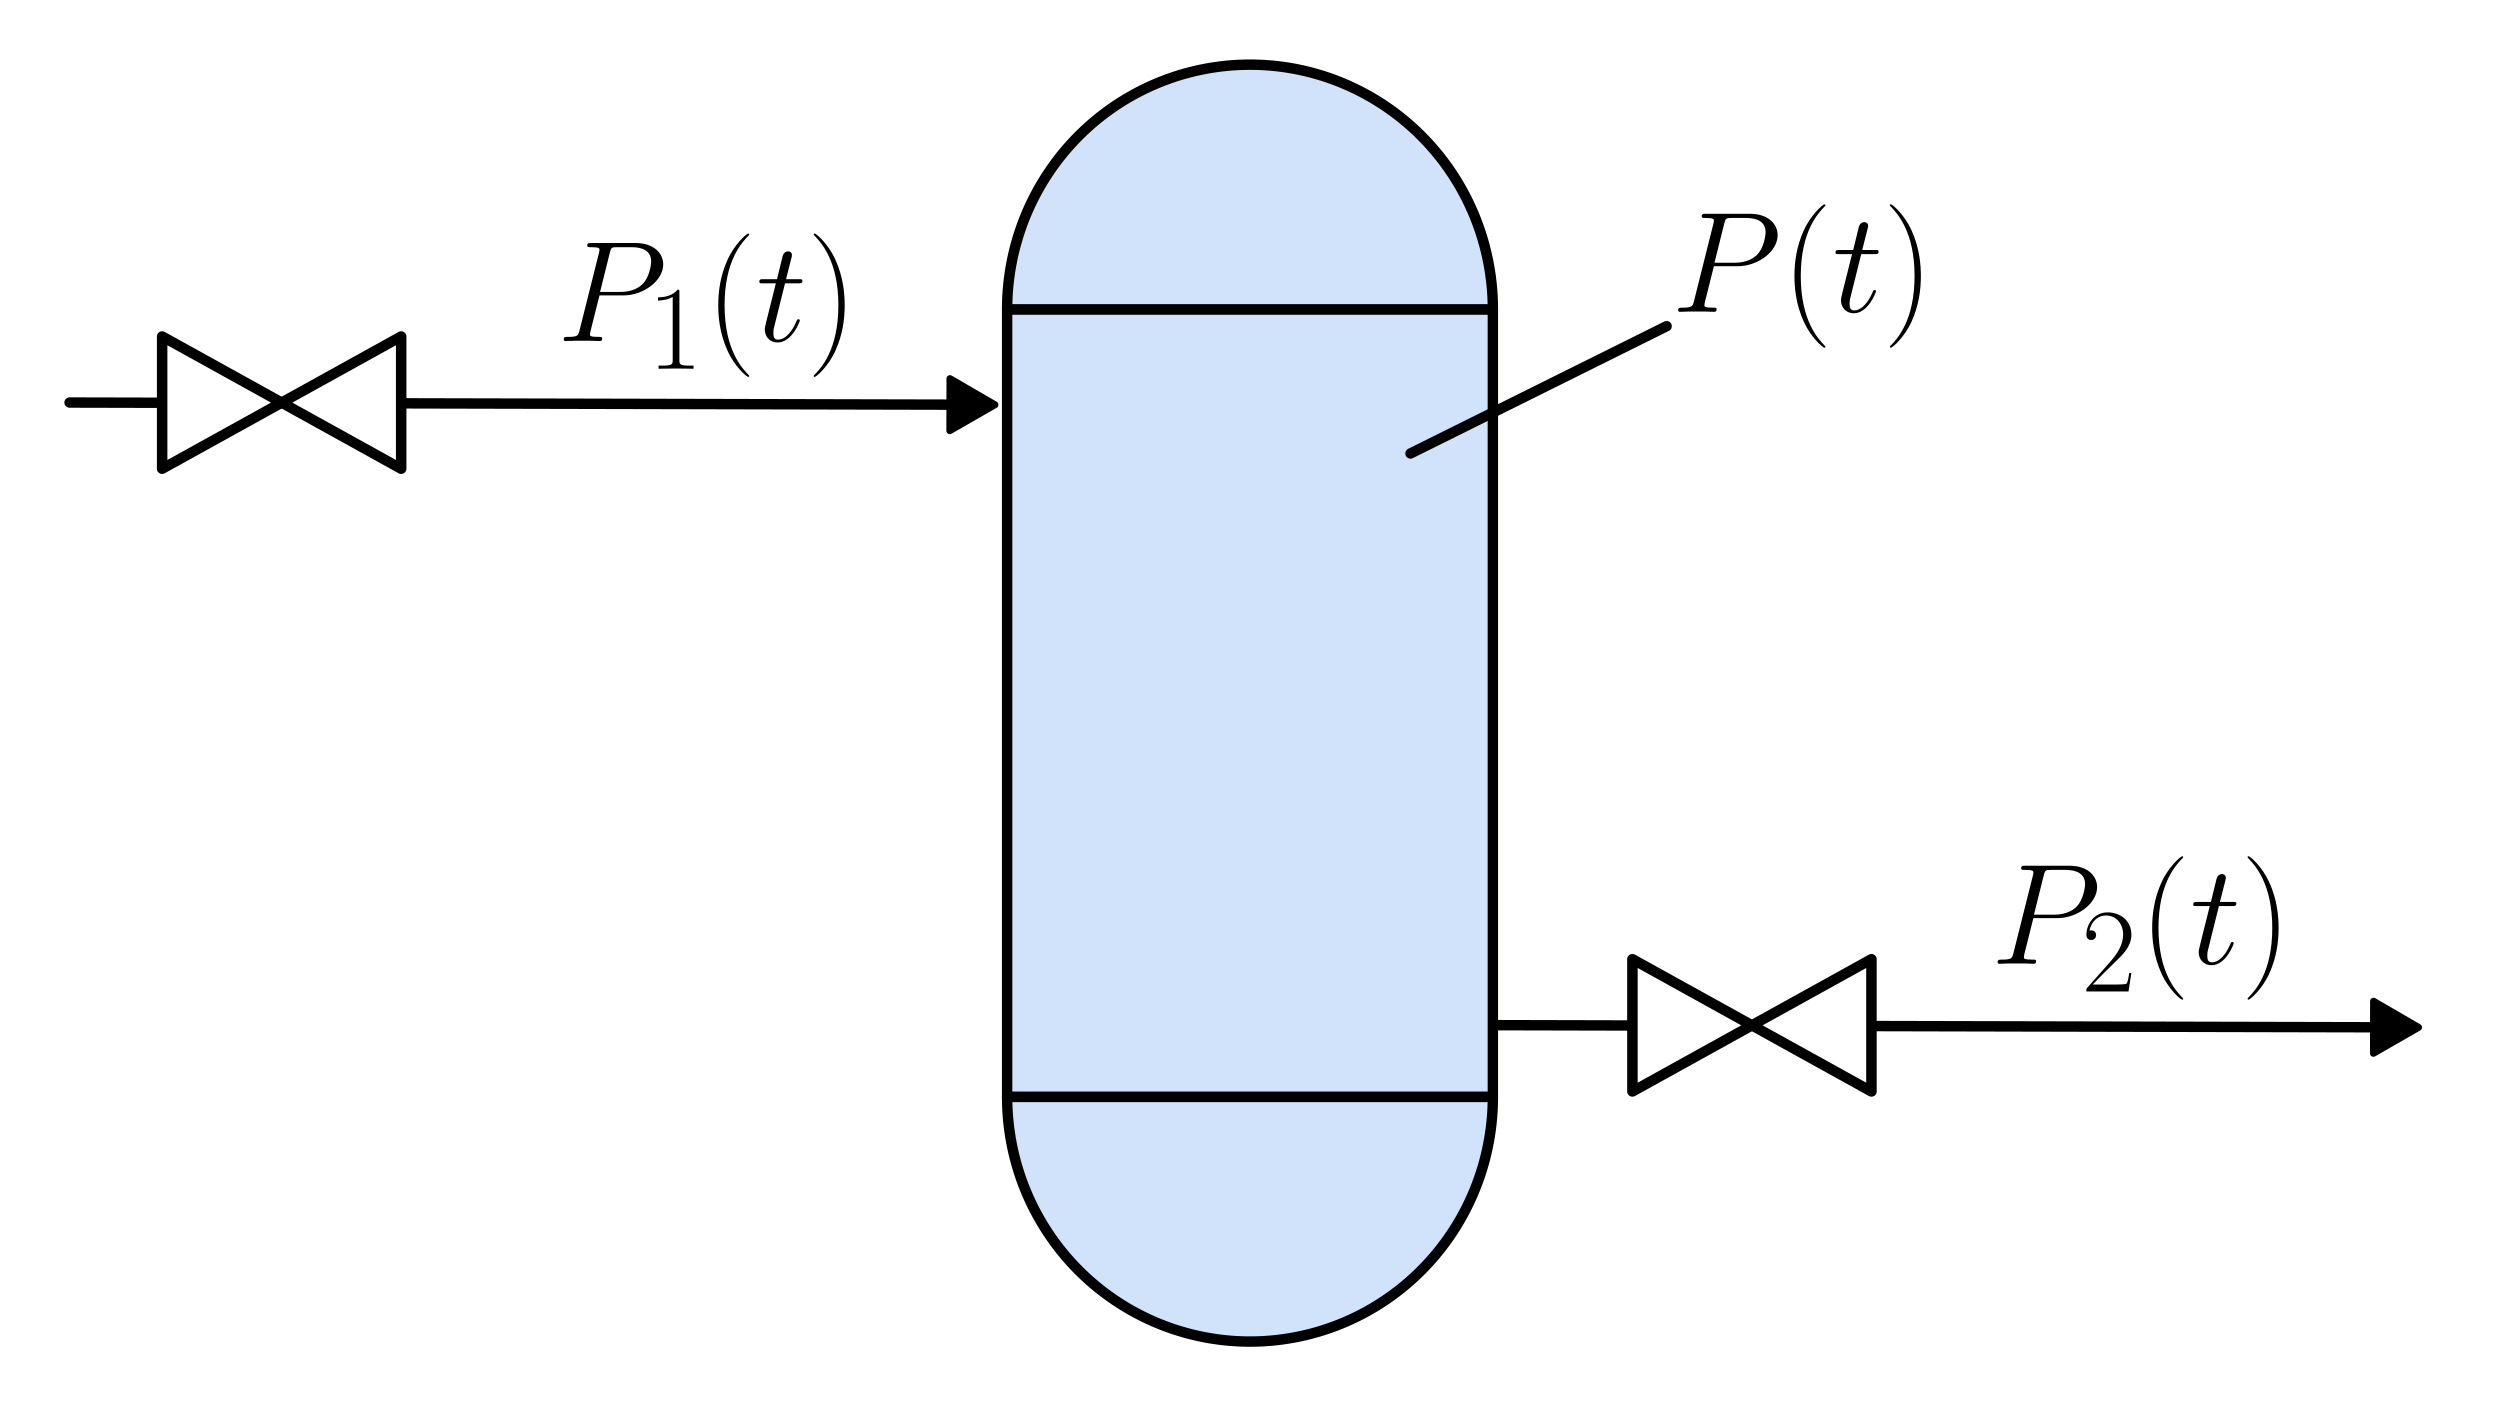 <?xml version="1.0" encoding="UTF-8" standalone="no"?>
<svg
   width="1920"
   height="1080"
   version="1.1"
   id="svg3"
   sodipodi:docname="diagram.svg"
   inkscape:version="1.4.2 (ebf0e940d0, 2025-05-08)"
   xml:space="preserve"
   xmlns:inkscape="http://www.inkscape.org/namespaces/inkscape"
   xmlns:sodipodi="http://sodipodi.sourceforge.net/DTD/sodipodi-0.dtd"
   xmlns="http://www.w3.org/2000/svg"
   xmlns:svg="http://www.w3.org/2000/svg"><sodipodi:namedview
     id="namedview3"
     pagecolor="#ffffff"
     bordercolor="#000000"
     borderopacity="0.25"
     inkscape:showpageshadow="2"
     inkscape:pageopacity="0.0"
     inkscape:pagecheckerboard="0"
     inkscape:deskcolor="#d1d1d1"
     inkscape:zoom="0.33625"
     inkscape:cx="724.16357"
     inkscape:cy="295.91078"
     inkscape:window-width="1920"
     inkscape:window-height="1016"
     inkscape:window-x="0"
     inkscape:window-y="0"
     inkscape:window-maximized="1"
     inkscape:current-layer="svg3"
     showgrid="false"
     showguides="false" /><rect
     style="fill:#ffffff;stroke:none;stroke-width:4;stroke-linecap:round;stroke-linejoin:round;stroke-dasharray:none"
     id="rect17"
     width="1920"
     height="1080"
     x="0"
     y="0"
     inkscape:label="background" /><!-- Tank --><!-- Inlet arrow --><!-- Outlet arrow --><!-- Labels --><!-- Arrowhead definition --><defs
     id="defs3"><marker
       style="overflow:visible"
       id="Triangle-3-7-7-9"
       refX="0"
       refY="0"
       orient="auto-start-reverse"
       inkscape:stockid="Triangle arrow"
       markerWidth="1"
       markerHeight="1"
       viewBox="0 0 1 1"
       inkscape:isstock="true"
       inkscape:collect="always"
       preserveAspectRatio="xMidYMid"><path
         transform="scale(0.5)"
         style="fill:context-stroke;fill-rule:evenodd;stroke:context-stroke;stroke-width:1pt"
         d="M 5.77,0 -2.88,5 V -5 Z"
         id="path135-6-9-5-1" /></marker><marker
       style="overflow:visible"
       id="Triangle-3-7-7-9-0"
       refX="0"
       refY="0"
       orient="auto-start-reverse"
       inkscape:stockid="Triangle arrow"
       markerWidth="1"
       markerHeight="1"
       viewBox="0 0 1 1"
       inkscape:isstock="true"
       inkscape:collect="always"
       preserveAspectRatio="xMidYMid"><path
         transform="scale(0.5)"
         style="fill:context-stroke;fill-rule:evenodd;stroke:context-stroke;stroke-width:1pt"
         d="M 5.77,0 -2.88,5 V -5 Z"
         id="path135-6-9-5-1-9" /></marker></defs><g
     id="g2"
     transform="translate(13.05,-7.025)"
     style="fill:#d1e3fa;fill-opacity:1"
     inkscape:label="vessel"><rect
       style="fill:#d1e3fa;stroke:#000000;stroke-width:8;stroke-linecap:round;stroke-linejoin:round;stroke-dasharray:none;fill-opacity:1"
       id="rect1"
       width="373.048"
       height="604.856"
       x="760.426"
       y="244.596" /><path
       style="fill:#d1e3fa;stroke:#000000;stroke-width:8;stroke-linecap:round;stroke-linejoin:round;stroke-dasharray:none;fill-opacity:1"
       id="path2"
       sodipodi:type="arc"
       sodipodi:cx="946.95007"
       sodipodi:cy="849.45276"
       sodipodi:rx="186.52382"
       sodipodi:ry="187.90244"
       sodipodi:start="0"
       sodipodi:end="3.1415927"
       sodipodi:arc-type="slice"
       d="m 1133.474,849.453 a 186.524,187.902 0 0 1 -93.262,162.728 186.524,187.902 0 0 1 -186.524,0 186.524,187.902 0 0 1 -93.262,-162.728 h 186.524 z" /><path
       style="fill:#d1e3fa;stroke:#000000;stroke-width:8;stroke-linecap:round;stroke-linejoin:round;stroke-dasharray:none;fill-opacity:1"
       id="path2-5"
       sodipodi:type="arc"
       sodipodi:cx="946.95007"
       sodipodi:cy="-244.59634"
       sodipodi:rx="186.52382"
       sodipodi:ry="187.90244"
       sodipodi:start="0"
       sodipodi:end="3.1415927"
       sodipodi:arc-type="slice"
       d="m 1133.474,-244.596 a 186.524,187.902 0 0 1 -93.262,162.728 186.524,187.902 0 0 1 -186.524,-4e-6 186.524,187.902 0 0 1 -93.262,-162.728 h 186.524 z"
       transform="scale(1,-1)" /></g><g
     id="g3"
     style="fill:#ffffff;stroke-width:1.742"
     transform="matrix(0.578,0,0,0.57,54.163,-131.685)"
     inkscape:label="inlet"><path
       style="fill:#ffffff;stroke:#000000;stroke-width:8;stroke-linecap:round;stroke-linejoin:round;stroke-dasharray:none;marker-end:url(#Triangle-3-7-7-9)"
       d="m 53.42,309.222 687.648,1.656"
       id="path10-5-0-7-7"
       sodipodi:nodetypes="cc"
       transform="matrix(1.73,0,0,1.754,-93.688,231.016)" /><path
       id="path9-5"
       style="fill:#ffffff;stroke:#000000;stroke-width:13.936;stroke-linecap:round;stroke-linejoin:round;stroke-dasharray:none"
       d="M 121.73,862.656 V 684.316 l 158.807,89.17 z"
       sodipodi:nodetypes="cccc" /><path
       id="path9-5-2"
       style="fill:#ffffff;stroke:#000000;stroke-width:13.936;stroke-linecap:round;stroke-linejoin:round;stroke-dasharray:none"
       d="M 439.344,862.656 V 684.316 l -158.807,89.17 z"
       sodipodi:nodetypes="cccc" /></g><g
     id="g3-0"
     style="fill:#ffffff;stroke-width:1.742"
     transform="matrix(0.578,0,0,0.57,1483.267,346.569)"
     inkscape:label="outlet"><path
       style="fill:#ffffff;stroke-width:8;stroke:#000000;stroke-linecap:round;stroke-linejoin:round;stroke-dasharray:none;marker-end:url(#Triangle-3-7-7-9-0)"
       d="m 1146.524,787.475 687.648,1.656"
       id="path10-5-0-7-7-6"
       sodipodi:nodetypes="cc"
       transform="matrix(1.73,0,0,1.754,-2565.664,-607.989)" /><path
       id="path9-5-6"
       style="fill:#ffffff;stroke:#000000;stroke-width:13.936;stroke-linecap:round;stroke-linejoin:round;stroke-dasharray:none"
       d="M -397.192,862.656 V 684.316 l 158.807,89.17 z"
       sodipodi:nodetypes="cccc" /><path
       id="path9-5-2-2"
       style="fill:#ffffff;stroke:#000000;stroke-width:13.936;stroke-linecap:round;stroke-linejoin:round;stroke-dasharray:none"
       d="M -79.578,862.656 V 684.316 l -158.807,89.17 z"
       sodipodi:nodetypes="cccc" /></g><g
     id="g4"
     transform="translate(-763.18,-67.789)"
     inkscape:label="P1"><path
       id="use1"
       d="m 1223.577,294.659 h 18.52 c 15.213,0 30.426,-11.245 30.426,-23.812 0,-8.599 -7.276,-16.426 -21.166,-16.426 h -34.064 c -2.095,0 -3.087,0 -3.087,2.095 0,1.102 0.992,1.102 2.646,1.102 6.725,0 6.725,0.882 6.725,2.095 0,0.22 0,0.882 -0.441,2.536 l -14.883,59.309 c -0.992,3.858 -1.213,4.961 -8.929,4.961 -2.095,0 -3.197,0 -3.197,1.984 0,1.213 0.992,1.213 1.654,1.213 2.095,0 4.299,-0.22 6.394,-0.22 h 12.898 c 2.095,0 4.41,0.22 6.504,0.22 0.882,0 2.095,0 2.095,-2.095 0,-1.102 -0.992,-1.102 -2.646,-1.102 -6.614,0 -6.725,-0.772 -6.725,-1.874 0,-0.551 0.11,-1.323 0.221,-1.874 z m 7.937,-32.741 c 0.992,-4.079 1.433,-4.299 5.732,-4.299 h 10.914 c 8.268,0 15.103,2.646 15.103,10.914 0,2.866 -1.433,12.237 -6.504,17.308 -1.874,1.984 -7.166,6.173 -17.198,6.173 h -15.544 z"
       style="stroke-width:1.507" /><path
       id="use2"
       d="m 1284.966,292.259 c 0,-1.93 -0.092,-2.022 -1.379,-2.022 -3.584,4.319 -9.006,5.698 -14.152,5.881 -0.276,0 -0.735,0 -0.827,0.184 -0.092,0.184 -0.092,0.368 -0.092,2.297 2.849,0 7.627,-0.551 11.303,-2.757 v 48.429 c 0,3.216 -0.184,4.319 -8.087,4.319 h -2.757 v 2.389 c 4.411,-0.092 9.006,-0.184 13.417,-0.184 4.411,0 9.006,0.092 13.417,0.184 v -2.389 h -2.757 c -7.903,0 -8.087,-1.011 -8.087,-4.319 z"
       style="stroke-width:1.507" /><path
       id="use3"
       d="m 1338.616,356.614 c 0,-0.11 0,-0.331 -0.331,-0.661 -5.071,-5.181 -18.631,-19.292 -18.631,-53.687 0,-34.395 13.339,-48.396 18.741,-53.908 0,-0.11 0.221,-0.331 0.221,-0.661 0,-0.331 -0.331,-0.551 -0.772,-0.551 -1.213,0 -10.583,8.158 -15.985,20.284 -5.512,12.237 -7.055,24.143 -7.055,34.726 0,7.937 0.772,21.387 7.386,35.608 5.292,11.465 14.331,19.513 15.654,19.513 0.551,0 0.772,-0.22 0.772,-0.661 z"
       style="stroke-width:1.807" /><path
       id="use4-6"
       d="m 1366.081,285.398 h 10.142 c 2.095,0 3.197,0 3.197,-1.984 0,-1.213 -0.661,-1.213 -2.866,-1.213 h -9.701 l 4.079,-16.095 c 0.441,-1.543 0.441,-1.764 0.441,-2.536 0,-1.764 -1.433,-2.756 -2.866,-2.756 -0.882,0 -3.417,0.331 -4.299,3.858 l -4.299,17.528 h -10.363 c -2.205,0 -3.197,0 -3.197,2.095 0,1.102 0.772,1.102 2.866,1.102 h 9.811 l -7.276,29.103 c -0.882,3.858 -1.213,4.961 -1.213,6.394 0,5.181 3.638,9.922 9.811,9.922 11.134,0 17.087,-16.095 17.087,-16.867 0,-0.661 -0.441,-0.992 -1.102,-0.992 -0.22,0 -0.661,0 -0.882,0.441 -0.11,0.11 -0.221,0.22 -0.992,1.984 -2.315,5.512 -7.386,13.229 -13.78,13.229 -3.307,0 -3.528,-2.756 -3.528,-5.181 0,-0.11 0,-2.205 0.331,-3.528 z"
       style="stroke-width:1.507" /><path
       id="use5-1"
       d="m 1411.895,302.265 c 0,-7.937 -0.772,-21.387 -7.386,-35.608 -5.292,-11.465 -14.331,-19.513 -15.654,-19.513 -0.331,0 -0.772,0.11 -0.772,0.661 0,0.22 0.11,0.331 0.221,0.551 5.292,5.512 18.741,19.513 18.741,53.797 0,34.395 -13.339,48.396 -18.741,53.908 -0.11,0.22 -0.221,0.331 -0.221,0.551 0,0.551 0.441,0.661 0.772,0.661 1.213,0 10.583,-8.158 15.985,-20.284 5.512,-12.237 7.055,-24.143 7.055,-34.726 z"
       style="stroke-width:1.807" /></g><g
     id="g5"
     transform="translate(-138.29,-90.227)"
     inkscape:label="P"><path
       id="use6-8"
       d="m 1454.572,294.659 h 18.52 c 15.213,0 30.426,-11.245 30.426,-23.812 0,-8.599 -7.276,-16.426 -21.166,-16.426 h -34.064 c -2.095,0 -3.087,0 -3.087,2.095 0,1.102 0.992,1.102 2.646,1.102 6.725,0 6.725,0.882 6.725,2.095 0,0.22 0,0.882 -0.441,2.536 l -14.883,59.309 c -0.992,3.858 -1.213,4.961 -8.929,4.961 -2.095,0 -3.197,0 -3.197,1.984 0,1.213 0.992,1.213 1.654,1.213 2.095,0 4.299,-0.22 6.394,-0.22 h 12.898 c 2.095,0 4.41,0.22 6.504,0.22 0.882,0 2.095,0 2.095,-2.095 0,-1.102 -0.992,-1.102 -2.646,-1.102 -6.614,0 -6.725,-0.772 -6.725,-1.874 0,-0.551 0.11,-1.323 0.221,-1.874 z m 7.937,-32.741 c 0.992,-4.079 1.433,-4.299 5.732,-4.299 h 10.914 c 8.268,0 15.103,2.646 15.103,10.914 0,2.866 -1.433,12.237 -6.504,17.308 -1.874,1.984 -7.166,6.173 -17.198,6.173 h -15.544 z"
       style="stroke-width:1.507" /><path
       id="use7-7"
       d="m 1540.243,356.614 c 0,-0.11 0,-0.331 -0.331,-0.661 -5.071,-5.181 -18.631,-19.292 -18.631,-53.687 0,-34.395 13.339,-48.396 18.741,-53.908 0,-0.11 0.22,-0.331 0.22,-0.661 0,-0.331 -0.331,-0.551 -0.772,-0.551 -1.213,0 -10.583,8.158 -15.985,20.284 -5.512,12.237 -7.055,24.143 -7.055,34.726 0,7.937 0.772,21.387 7.386,35.608 5.292,11.465 14.331,19.513 15.654,19.513 0.551,0 0.772,-0.22 0.772,-0.661 z"
       style="stroke-width:1.807" /><path
       id="use8-9"
       d="m 1567.707,285.398 h 10.142 c 2.095,0 3.197,0 3.197,-1.984 0,-1.213 -0.661,-1.213 -2.866,-1.213 h -9.701 l 4.079,-16.095 c 0.441,-1.543 0.441,-1.764 0.441,-2.536 0,-1.764 -1.433,-2.756 -2.866,-2.756 -0.882,0 -3.417,0.331 -4.299,3.858 l -4.299,17.528 h -10.363 c -2.205,0 -3.197,0 -3.197,2.095 0,1.102 0.772,1.102 2.866,1.102 h 9.811 l -7.276,29.103 c -0.882,3.858 -1.213,4.961 -1.213,6.394 0,5.181 3.638,9.922 9.811,9.922 11.134,0 17.087,-16.095 17.087,-16.867 0,-0.661 -0.441,-0.992 -1.102,-0.992 -0.221,0 -0.661,0 -0.882,0.441 -0.11,0.11 -0.221,0.22 -0.992,1.984 -2.315,5.512 -7.386,13.229 -13.78,13.229 -3.307,0 -3.528,-2.756 -3.528,-5.181 0,-0.11 0,-2.205 0.331,-3.528 z"
       style="stroke-width:1.507" /><path
       id="use9"
       d="m 1613.521,302.265 c 0,-7.937 -0.772,-21.387 -7.386,-35.608 -5.292,-11.465 -14.331,-19.513 -15.654,-19.513 -0.331,0 -0.772,0.11 -0.772,0.661 0,0.22 0.11,0.331 0.221,0.551 5.292,5.512 18.741,19.513 18.741,53.797 0,34.395 -13.339,48.396 -18.741,53.908 -0.11,0.22 -0.221,0.331 -0.221,0.551 0,0.551 0.441,0.661 0.772,0.661 1.213,0 10.583,-8.158 15.985,-20.284 5.512,-12.237 7.055,-24.143 7.055,-34.726 z"
       style="stroke-width:1.807" /><path
       style="fill:#ffffff;stroke:#000000;stroke-width:8;stroke-linecap:round;stroke-linejoin:round;stroke-dasharray:none"
       d="M 1083.271,348.256 1279.941,250.511"
       id="path10-5-0-7-7-3"
       sodipodi:nodetypes="cc"
       transform="translate(138.29,90.227)" /></g><g
     id="g6"
     transform="translate(-94.564,410.464)"
     inkscape:label="P2"><path
       id="use10"
       d="m 1656.199,294.659 h 18.52 c 15.213,0 30.426,-11.245 30.426,-23.812 0,-8.599 -7.276,-16.426 -21.166,-16.426 h -34.064 c -2.095,0 -3.087,0 -3.087,2.095 0,1.102 0.992,1.102 2.646,1.102 6.725,0 6.725,0.882 6.725,2.095 0,0.22 0,0.882 -0.441,2.536 l -14.883,59.309 c -0.992,3.858 -1.213,4.961 -8.929,4.961 -2.095,0 -3.197,0 -3.197,1.984 0,1.213 0.992,1.213 1.654,1.213 2.095,0 4.299,-0.22 6.394,-0.22 h 12.898 c 2.095,0 4.41,0.22 6.504,0.22 0.882,0 2.095,0 2.095,-2.095 0,-1.102 -0.992,-1.102 -2.646,-1.102 -6.614,0 -6.725,-0.772 -6.725,-1.874 0,-0.551 0.11,-1.323 0.221,-1.874 z m 7.937,-32.741 c 0.992,-4.079 1.433,-4.299 5.732,-4.299 h 10.914 c 8.268,0 15.103,2.646 15.103,10.914 0,2.866 -1.433,12.237 -6.504,17.308 -1.874,1.984 -7.166,6.173 -17.198,6.173 h -15.544 z"
       style="stroke-width:1.507" /><path
       id="use11"
       d="m 1731.465,336.737 h -1.654 c -0.919,6.525 -1.654,7.627 -2.022,8.179 -0.46,0.735 -7.076,0.735 -8.363,0.735 h -17.644 c 3.308,-3.584 9.741,-10.109 17.552,-17.644 5.606,-5.33 12.13,-11.579 12.13,-20.677 0,-10.844 -8.638,-17.093 -18.288,-17.093 -10.109,0 -16.266,8.914 -16.266,17.185 0,3.584 2.665,4.043 3.768,4.043 0.919,0 3.676,-0.551 3.676,-3.768 0,-2.849 -2.389,-3.676 -3.676,-3.676 -0.551,0 -1.103,0.092 -1.47,0.276 1.746,-7.811 7.076,-11.671 12.682,-11.671 7.995,0 13.233,6.341 13.233,14.703 0,7.995 -4.687,14.887 -9.925,20.861 l -18.288,20.677 v 2.114 h 32.348 z"
       style="stroke-width:1.507" /><path
       id="use12"
       d="m 1771.238,356.614 c 0,-0.11 0,-0.331 -0.331,-0.661 -5.071,-5.181 -18.631,-19.292 -18.631,-53.687 0,-34.395 13.339,-48.396 18.741,-53.908 0,-0.11 0.221,-0.331 0.221,-0.661 0,-0.331 -0.331,-0.551 -0.772,-0.551 -1.213,0 -10.583,8.158 -15.985,20.284 -5.512,12.237 -7.055,24.143 -7.055,34.726 0,7.937 0.772,21.387 7.386,35.608 5.292,11.465 14.331,19.513 15.654,19.513 0.551,0 0.772,-0.22 0.772,-0.661 z"
       style="stroke-width:1.807" /><path
       id="use13"
       d="m 1798.702,285.398 h 10.142 c 2.095,0 3.197,0 3.197,-1.984 0,-1.213 -0.661,-1.213 -2.866,-1.213 h -9.701 l 4.079,-16.095 c 0.441,-1.543 0.441,-1.764 0.441,-2.536 0,-1.764 -1.433,-2.756 -2.866,-2.756 -0.882,0 -3.417,0.331 -4.299,3.858 l -4.299,17.528 h -10.363 c -2.205,0 -3.197,0 -3.197,2.095 0,1.102 0.772,1.102 2.866,1.102 h 9.811 l -7.276,29.103 c -0.882,3.858 -1.213,4.961 -1.213,6.394 0,5.181 3.638,9.922 9.811,9.922 11.134,0 17.087,-16.095 17.087,-16.867 0,-0.661 -0.441,-0.992 -1.102,-0.992 -0.221,0 -0.661,0 -0.882,0.441 -0.11,0.11 -0.221,0.22 -0.992,1.984 -2.315,5.512 -7.386,13.229 -13.78,13.229 -3.307,0 -3.528,-2.756 -3.528,-5.181 0,-0.11 0,-2.205 0.331,-3.528 z"
       style="stroke-width:1.507" /><path
       id="use14"
       d="m 1844.517,302.265 c 0,-7.937 -0.772,-21.387 -7.386,-35.608 -5.292,-11.465 -14.331,-19.513 -15.654,-19.513 -0.331,0 -0.772,0.11 -0.772,0.661 0,0.22 0.11,0.331 0.221,0.551 5.292,5.512 18.741,19.513 18.741,53.797 0,34.395 -13.339,48.396 -18.741,53.908 -0.11,0.22 -0.221,0.331 -0.221,0.551 0,0.551 0.441,0.661 0.772,0.661 1.213,0 10.583,-8.158 15.985,-20.284 5.512,-12.237 7.055,-24.143 7.055,-34.726 z"
       style="stroke-width:1.807" /></g></svg>
